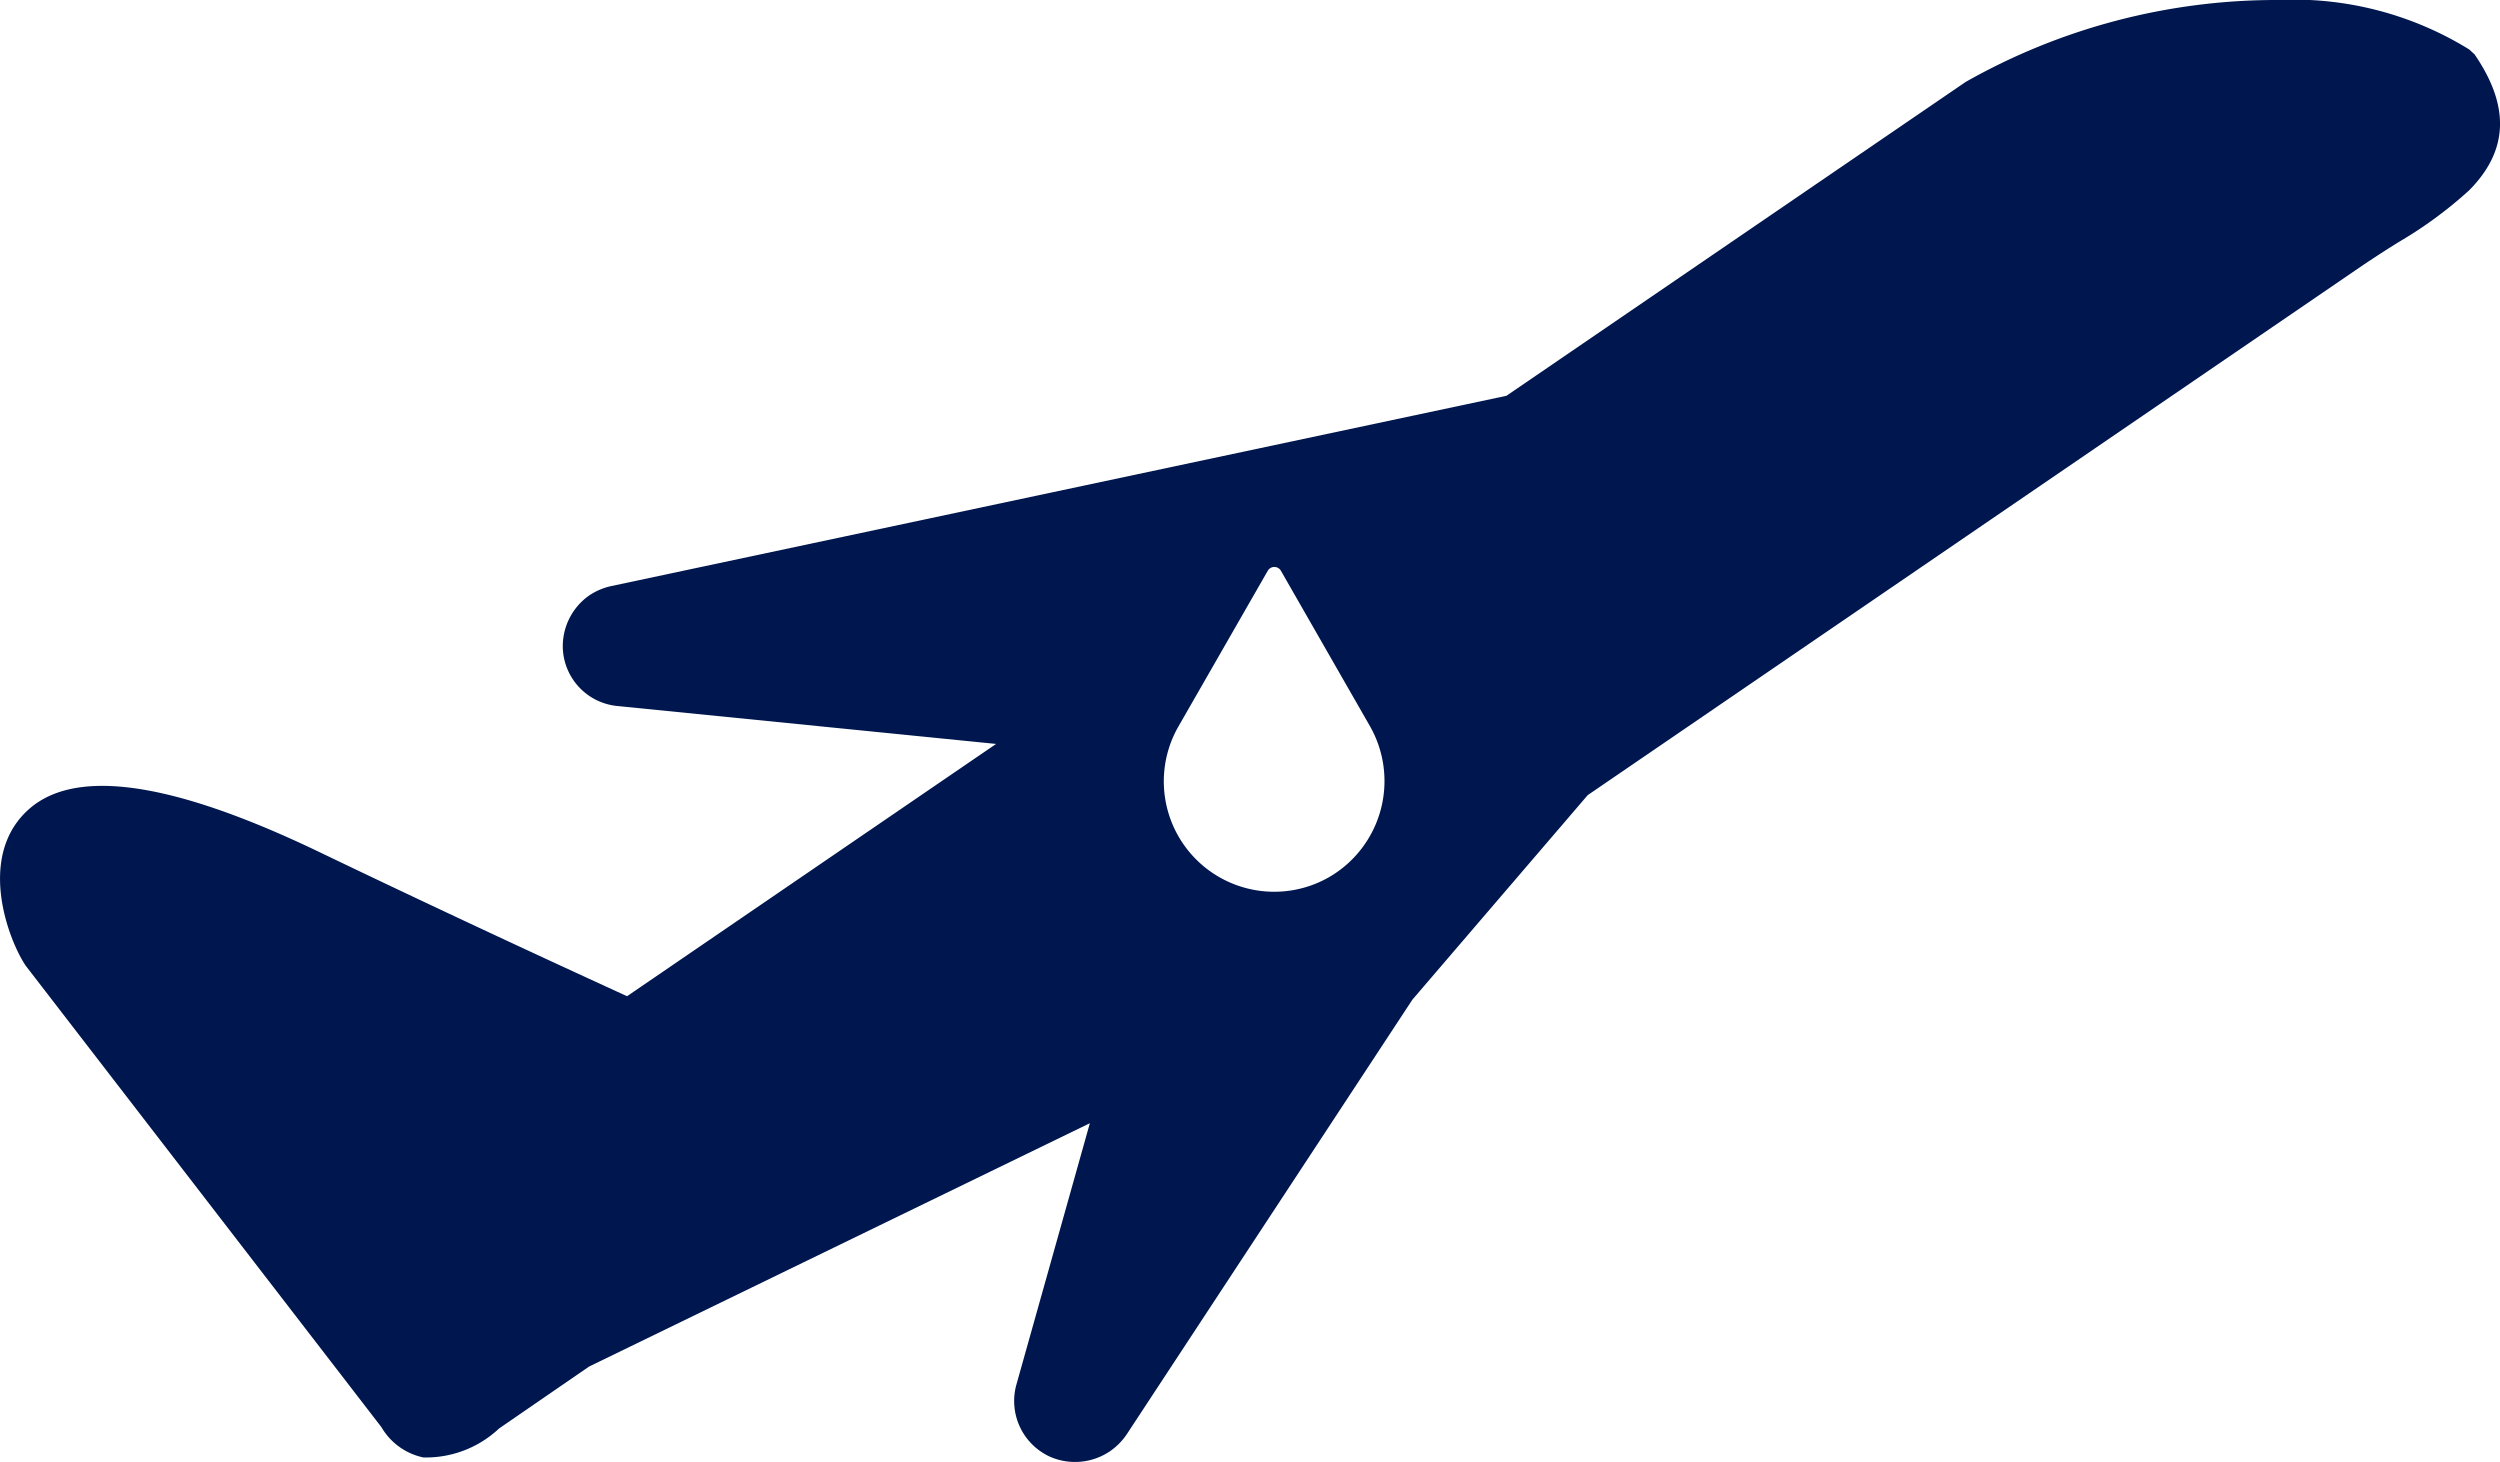 <svg xmlns="http://www.w3.org/2000/svg" viewBox="-4279 3327 63.272 37">
  <defs>
    <style>
      .cls-1 {
        fill: #00164e;
      }
    </style>
  </defs>
  <path id="Path_281" data-name="Path 281" class="cls-1" d="M62.645,1.376l-.135-.124A8.451,8.451,0,0,0,57.67,0a15.957,15.957,0,0,0-7.908,2.076L38.143,10.017,15.481,14.834a1.61,1.61,0,0,0-.553.237,1.57,1.57,0,0,0-.666,1.354,1.528,1.528,0,0,0,1.388,1.444l9.577.959-9.34,6.385C13.1,23.937,10.461,22.7,8.036,21.534c-3.768-1.8-6.227-2.121-7.377-.97-1.207,1.2-.417,3.249.011,3.88l9,11.675a1.614,1.614,0,0,0,1.06.767,2.7,2.7,0,0,0,1.918-.733l2.279-1.568L27.6,28.427l-1.861,6.622a1.55,1.55,0,0,0,.846,1.816,1.577,1.577,0,0,0,1.523-.135,1.631,1.631,0,0,0,.417-.417L35.763,25.3,40.2,20.124,59.836,6.7c.3-.2.6-.395.891-.575a10.574,10.574,0,0,0,1.782-1.309C63.491,3.824,63.558,2.707,62.645,1.376ZM33.654,22.2a2.794,2.794,0,0,1-3.813-3.813L32.1,14.45a.192.192,0,0,1,.338,0l2.256,3.937A2.81,2.81,0,0,1,33.654,22.2Z" transform="translate(-4279.017 3327)"/>
</svg>
